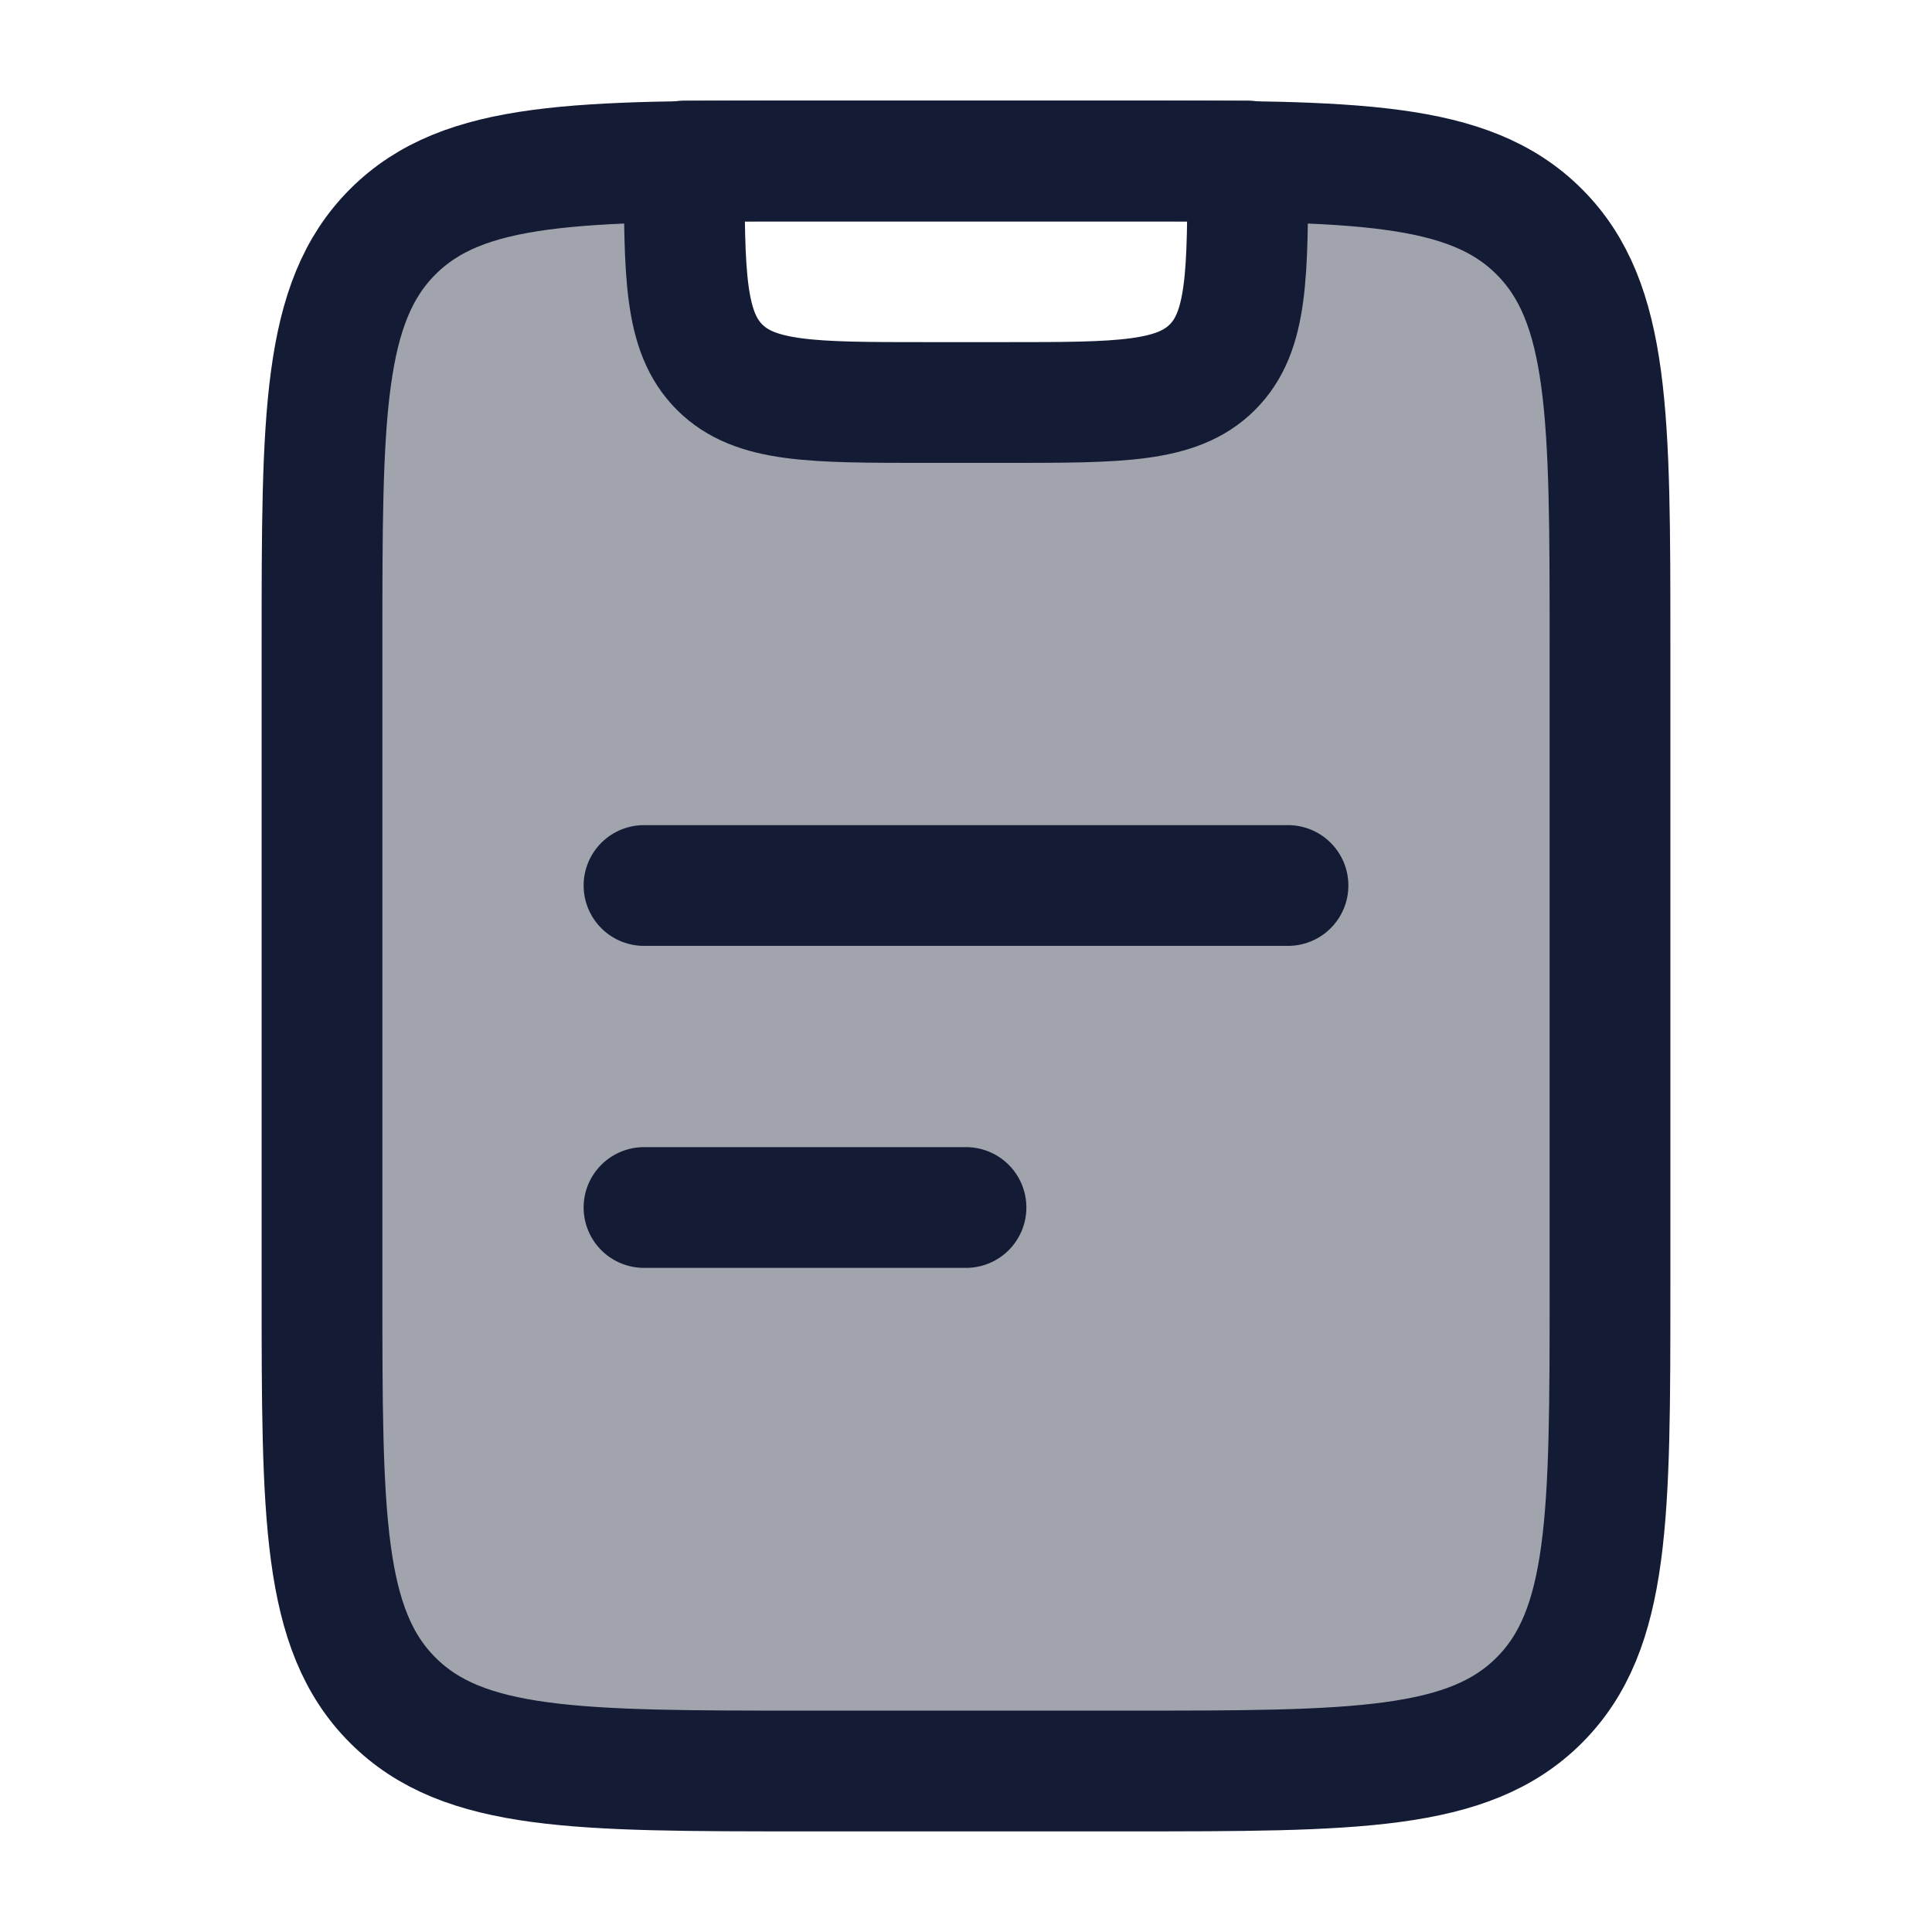 <svg width="24" height="24" viewBox="0 0 24 24" fill="none" xmlns="http://www.w3.org/2000/svg">
<path opacity="0.4" d="M15.499 2.008C17.359 2.035 18.414 2.171 19.121 2.879C20 3.758 20 5.172 20 8V16C20 18.828 20 20.242 19.121 21.121C18.242 22 16.828 22 14 22H10C7.172 22 5.758 22 4.879 21.121C4 20.242 4 18.828 4 16V8C4 5.172 4 3.758 4.879 2.879C5.586 2.172 6.64 2.035 8.5 2.008C8.5 3.417 8.501 4.122 8.939 4.561C9.379 5 10.086 5 11.5 5H12.5C13.914 5 14.621 5 15.06 4.561C15.499 4.122 15.499 3.417 15.499 2.008Z" fill="#141B34"/>
<path d="M20 16V8C20 5.172 20 3.757 19.121 2.879C18.243 2 16.828 2 14 2H10C7.172 2 5.757 2 4.879 2.879C4 3.757 4 5.172 4 8V16C4 18.828 4 20.243 4.879 21.121C5.757 22 7.172 22 10 22H14C16.828 22 18.243 22 19.121 21.121C20 20.243 20 18.828 20 16Z" stroke="#141B34" stroke-width="1.5" stroke-linecap="round" stroke-linejoin="round"/>
<path d="M15.5 2H8.5C8.5 3.414 8.5 4.121 8.939 4.561C9.379 5 10.086 5 11.5 5H12.5C13.914 5 14.621 5 15.061 4.561C15.5 4.121 15.5 3.414 15.5 2Z" stroke="#141B34" stroke-width="1.5" stroke-linecap="round" stroke-linejoin="round"/>
<path d="M8 15H12M8 11H16" stroke="#141B34" stroke-width="1.5" stroke-linecap="round" stroke-linejoin="round"/>
</svg>
